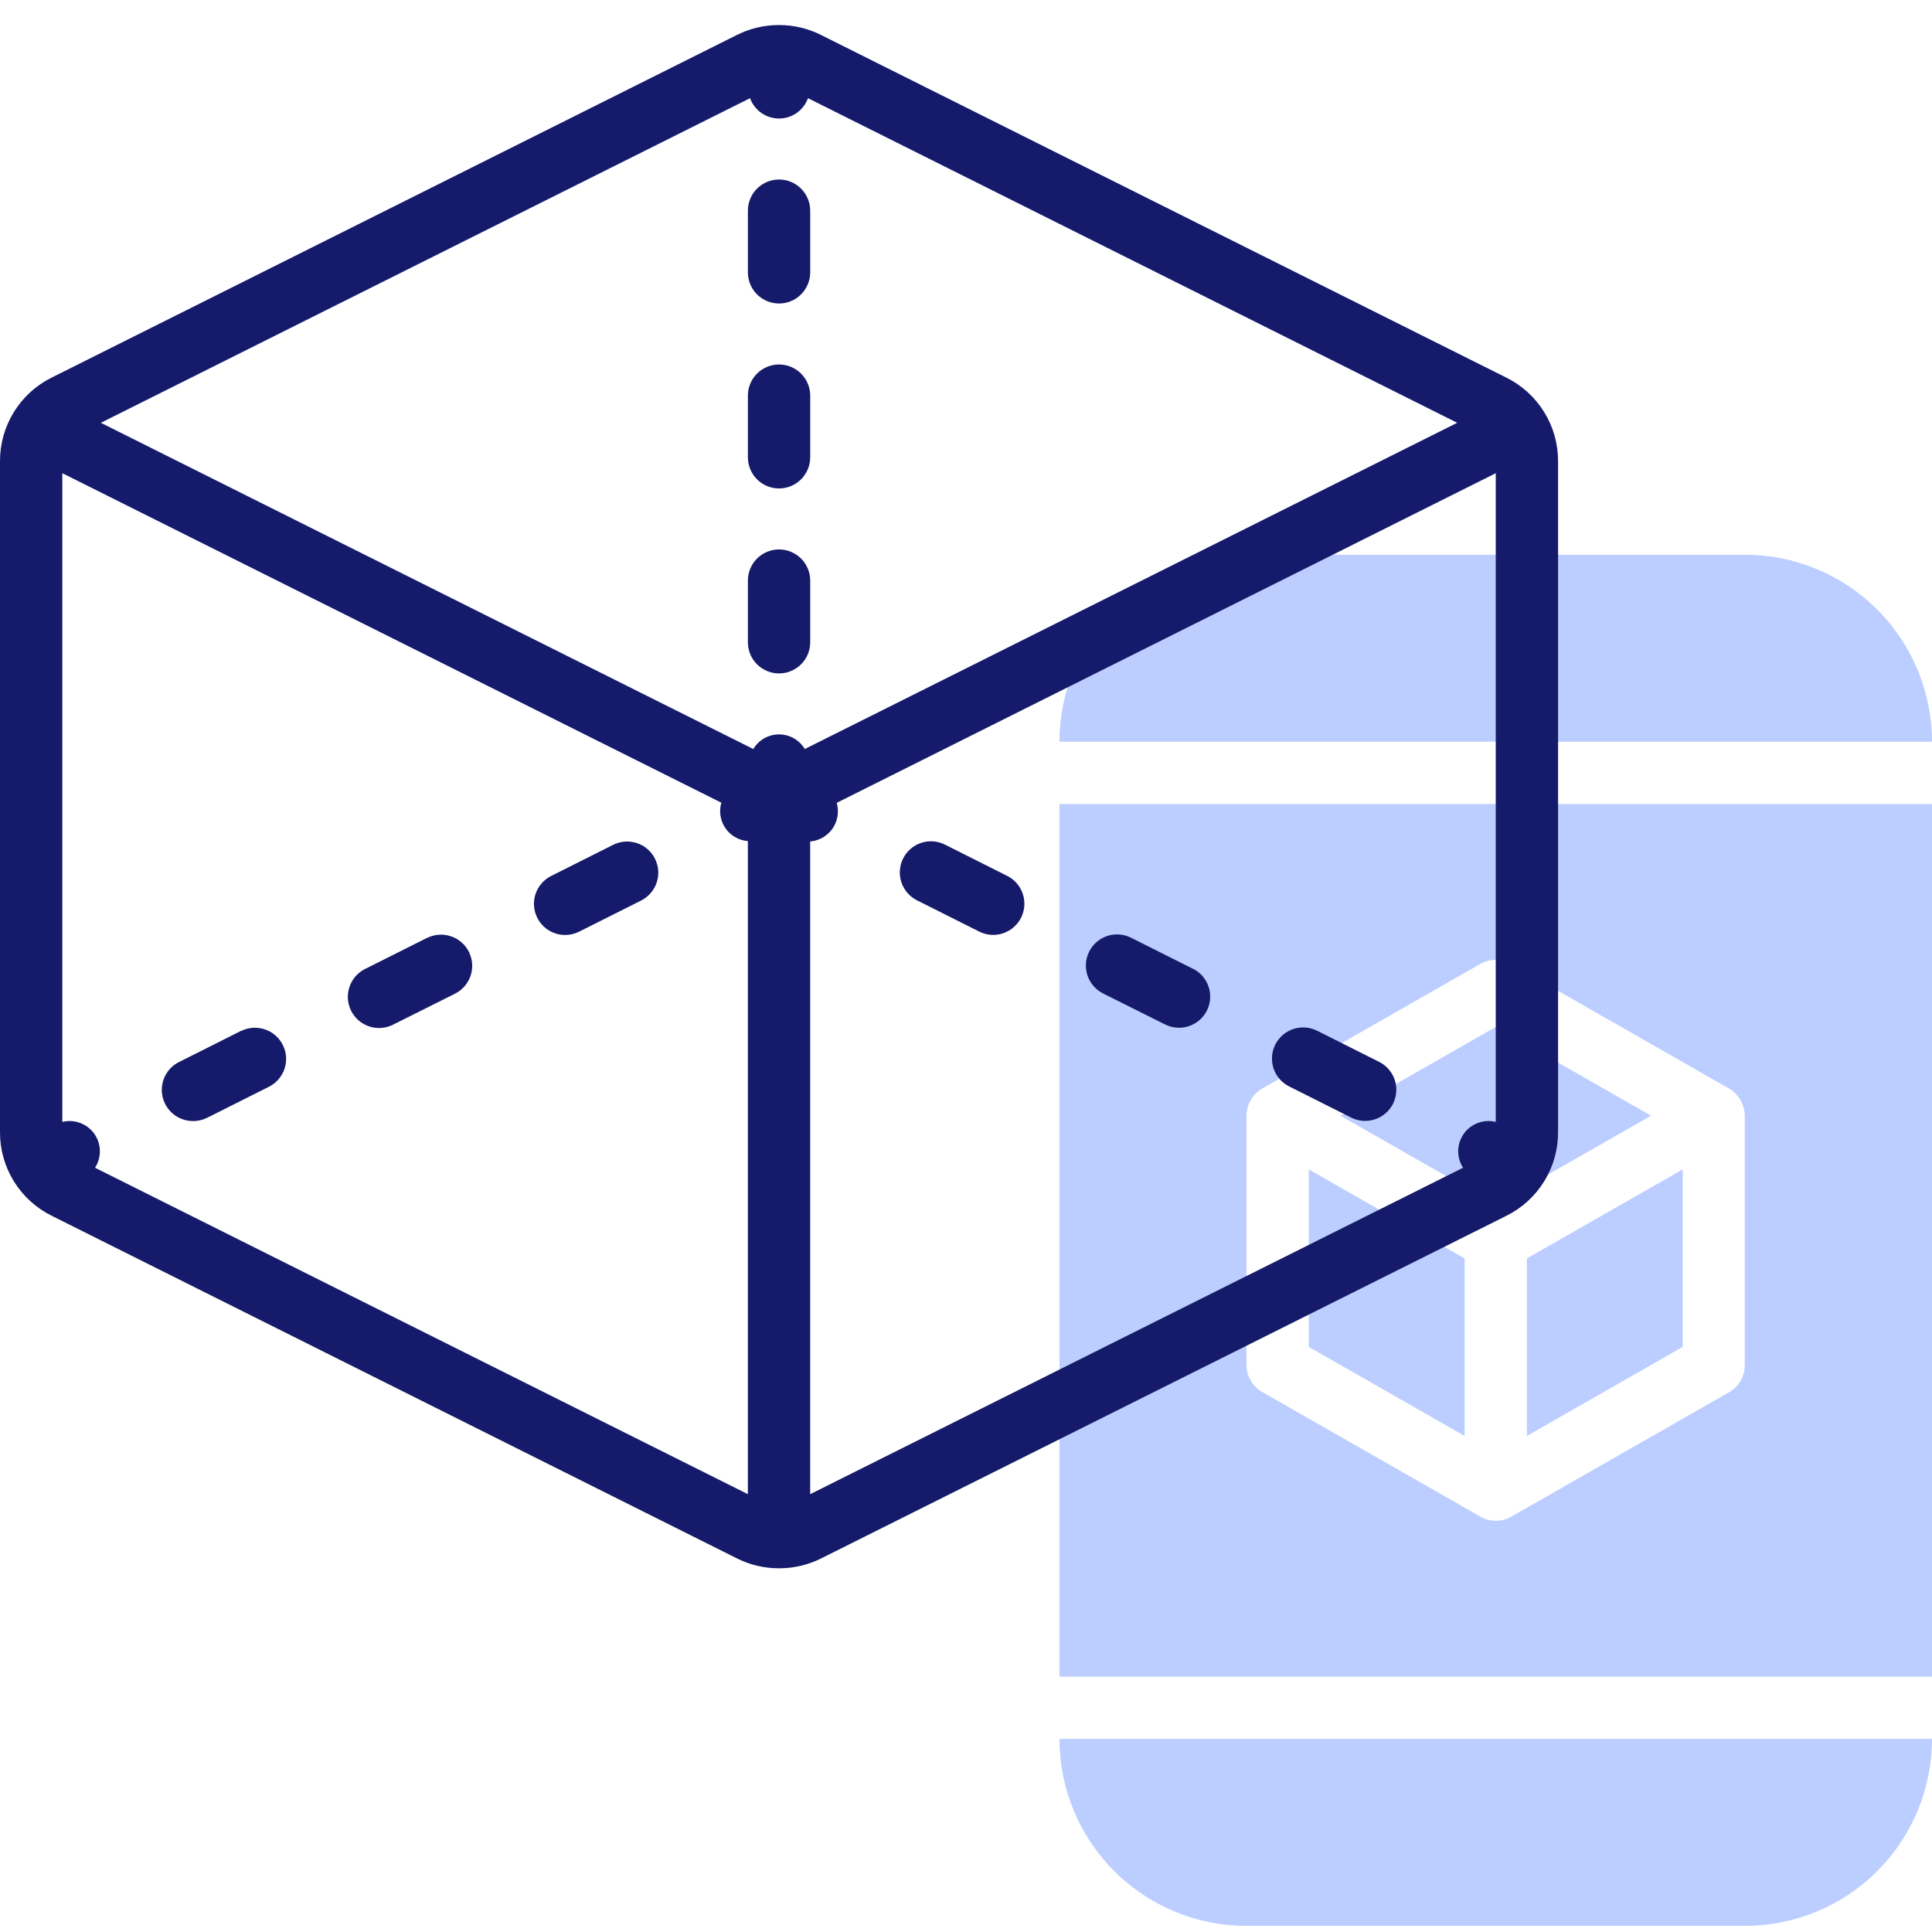<svg width="55" height="55" viewBox="0 0 55 55" fill="none" xmlns="http://www.w3.org/2000/svg">
<path d="M43.468 35.824V40.878L47.903 38.343V33.29L43.468 35.824Z" fill="#BBCEFF"/>
<path d="M47.002 31.761L42.581 29.235L38.159 31.761L42.581 34.288L47.002 31.761Z" fill="#BBCEFF"/>
<path d="M41.694 35.824L37.258 33.29V38.343L41.694 40.878V35.824Z" fill="#BBCEFF"/>
<path d="M55 21.116C55 19.704 54.439 18.351 53.441 17.352C52.443 16.354 51.089 15.793 49.677 15.793H35.484C34.072 15.793 32.718 16.354 31.72 17.352C30.722 18.351 30.161 19.704 30.161 21.116H55Z" fill="#BBCEFF"/>
<path d="M30.161 49.503C30.161 50.915 30.722 52.269 31.72 53.267C32.718 54.265 34.072 54.826 35.484 54.826H49.677C51.089 54.826 52.443 54.265 53.441 53.267C54.439 52.269 55 50.915 55 49.503H30.161Z" fill="#BBCEFF"/>
<path d="M55 22.89H30.161V47.729H55V22.89ZM49.234 39.628L43.024 43.176C42.89 43.253 42.738 43.293 42.584 43.293C42.43 43.293 42.278 43.253 42.144 43.176L35.934 39.628C35.798 39.551 35.684 39.439 35.605 39.304C35.526 39.169 35.484 39.015 35.484 38.858V31.761C35.486 31.606 35.528 31.453 35.605 31.319C35.683 31.184 35.794 31.071 35.927 30.991L42.137 27.443C42.271 27.366 42.423 27.326 42.577 27.326C42.731 27.326 42.883 27.366 43.017 27.443L49.227 30.991C49.36 31.072 49.47 31.184 49.548 31.319C49.625 31.454 49.667 31.606 49.67 31.761V38.858C49.671 39.013 49.631 39.166 49.555 39.301C49.478 39.437 49.367 39.549 49.234 39.628Z" fill="#BBCEFF"/>
<path d="M42.884 10.751L23.368 0.993C23.002 0.81 22.599 0.715 22.19 0.713H22.177H22.165C21.756 0.714 21.353 0.809 20.987 0.991L1.471 10.749C1.027 10.969 0.655 11.309 0.395 11.73C0.135 12.152 -0.002 12.637 2.43236e-05 13.132V32.23C-0.002 32.724 0.135 33.209 0.395 33.63C0.655 34.051 1.028 34.39 1.471 34.61L20.987 44.368C21.352 44.55 21.754 44.645 22.162 44.646H22.177C22.177 44.646 22.187 44.646 22.192 44.646C22.6 44.645 23.002 44.55 23.368 44.369L42.884 34.611C43.327 34.391 43.7 34.051 43.96 33.63C44.22 33.21 44.357 32.724 44.355 32.23V13.132C44.357 12.638 44.22 12.152 43.96 11.732C43.7 11.311 43.327 10.971 42.884 10.751ZM21.352 2.795C21.414 2.964 21.526 3.111 21.674 3.215C21.821 3.318 21.997 3.374 22.177 3.374C22.358 3.374 22.534 3.318 22.681 3.215C22.829 3.111 22.941 2.964 23.002 2.795L41.484 12.036L22.91 21.323C22.834 21.196 22.727 21.091 22.599 21.018C22.47 20.945 22.325 20.907 22.177 20.907C22.03 20.907 21.885 20.945 21.756 21.018C21.628 21.091 21.52 21.196 21.445 21.323L2.871 12.036L21.352 2.795ZM2.705 33.243C2.799 33.098 2.847 32.928 2.843 32.755C2.839 32.583 2.783 32.415 2.683 32.274C2.582 32.134 2.442 32.027 2.28 31.967C2.118 31.907 1.942 31.897 1.774 31.939V13.471L20.535 22.851C20.5 22.973 20.491 23.102 20.512 23.228C20.532 23.354 20.58 23.473 20.652 23.578C20.724 23.683 20.819 23.77 20.93 23.833C21.04 23.897 21.163 23.934 21.29 23.944V42.536L2.705 33.243ZM23.064 42.536V23.955C23.192 23.944 23.315 23.905 23.425 23.841C23.535 23.777 23.63 23.689 23.703 23.584C23.775 23.478 23.823 23.358 23.843 23.232C23.863 23.106 23.855 22.977 23.82 22.855L42.581 13.471V31.939C42.413 31.897 42.237 31.907 42.075 31.967C41.913 32.027 41.772 32.134 41.672 32.274C41.572 32.415 41.516 32.583 41.512 32.755C41.508 32.928 41.556 33.098 41.65 33.243L23.064 42.536Z" fill="#151A6A"/>
<path d="M28.665 24.931L26.9 24.044C26.689 23.938 26.446 23.921 26.222 23.995C25.999 24.07 25.814 24.23 25.709 24.44C25.604 24.651 25.587 24.894 25.661 25.117C25.735 25.341 25.895 25.525 26.106 25.631L27.872 26.518C27.976 26.571 28.09 26.603 28.207 26.612C28.324 26.621 28.441 26.607 28.552 26.57C28.663 26.533 28.766 26.475 28.855 26.398C28.943 26.322 29.016 26.229 29.068 26.124C29.121 26.019 29.152 25.905 29.16 25.788C29.168 25.672 29.153 25.554 29.115 25.443C29.078 25.332 29.019 25.23 28.941 25.142C28.864 25.054 28.77 24.982 28.665 24.931Z" fill="#151A6A"/>
<path d="M33.963 27.581L32.196 26.694C31.986 26.589 31.742 26.572 31.519 26.646C31.296 26.721 31.111 26.881 31.006 27.092C30.901 27.302 30.884 27.546 30.958 27.769C31.033 27.992 31.193 28.177 31.403 28.282L33.169 29.165C33.292 29.226 33.427 29.258 33.564 29.258C33.764 29.258 33.958 29.191 34.115 29.067C34.272 28.943 34.382 28.77 34.428 28.576C34.474 28.381 34.453 28.177 34.369 27.996C34.284 27.815 34.141 27.667 33.963 27.578V27.581Z" fill="#151A6A"/>
<path d="M39.26 30.229L37.494 29.342C37.284 29.237 37.04 29.22 36.817 29.294C36.594 29.368 36.409 29.528 36.304 29.739C36.198 29.949 36.181 30.193 36.255 30.416C36.33 30.639 36.49 30.824 36.7 30.929L38.467 31.816C38.677 31.922 38.921 31.939 39.144 31.864C39.255 31.827 39.357 31.769 39.445 31.693C39.533 31.616 39.605 31.523 39.657 31.419C39.709 31.315 39.74 31.201 39.748 31.085C39.757 30.969 39.742 30.852 39.705 30.741C39.668 30.631 39.61 30.529 39.533 30.441C39.457 30.353 39.364 30.28 39.26 30.228V30.229Z" fill="#151A6A"/>
<path d="M12.159 26.698L10.392 27.585C10.288 27.637 10.195 27.709 10.119 27.797C10.043 27.885 9.984 27.988 9.948 28.098C9.911 28.209 9.896 28.325 9.904 28.442C9.913 28.558 9.944 28.671 9.996 28.775C10.048 28.88 10.12 28.973 10.208 29.049C10.296 29.125 10.398 29.183 10.509 29.22C10.62 29.257 10.736 29.272 10.852 29.263C10.969 29.255 11.082 29.224 11.186 29.172L12.952 28.289C13.056 28.237 13.149 28.165 13.225 28.077C13.302 27.989 13.36 27.887 13.397 27.776C13.434 27.666 13.449 27.549 13.44 27.433C13.432 27.317 13.401 27.203 13.349 27.099C13.297 26.994 13.225 26.901 13.137 26.825C13.049 26.749 12.947 26.69 12.836 26.654C12.613 26.579 12.369 26.596 12.159 26.701V26.698Z" fill="#151A6A"/>
<path d="M17.456 24.05L15.69 24.937C15.512 25.026 15.369 25.174 15.284 25.355C15.2 25.536 15.178 25.74 15.225 25.934C15.271 26.129 15.381 26.302 15.537 26.426C15.694 26.55 15.888 26.617 16.088 26.617C16.225 26.617 16.361 26.585 16.483 26.524L18.25 25.637C18.354 25.585 18.447 25.513 18.523 25.424C18.599 25.337 18.658 25.234 18.694 25.124C18.731 25.013 18.746 24.896 18.738 24.78C18.729 24.664 18.698 24.551 18.646 24.446C18.594 24.342 18.522 24.249 18.434 24.173C18.346 24.097 18.244 24.038 18.133 24.002C18.022 23.965 17.906 23.95 17.79 23.958C17.673 23.967 17.56 23.998 17.456 24.05Z" fill="#151A6A"/>
<path d="M6.861 29.347L5.096 30.234C4.917 30.323 4.774 30.471 4.689 30.651C4.605 30.832 4.584 31.037 4.63 31.231C4.676 31.425 4.786 31.599 4.943 31.723C5.099 31.846 5.293 31.914 5.493 31.914C5.63 31.916 5.765 31.885 5.889 31.825L7.655 30.938C7.865 30.833 8.025 30.648 8.1 30.425C8.174 30.202 8.157 29.958 8.051 29.748C7.946 29.537 7.762 29.377 7.538 29.303C7.315 29.229 7.071 29.246 6.861 29.351V29.347Z" fill="#151A6A"/>
<path d="M22.178 19.171C22.413 19.171 22.639 19.077 22.805 18.911C22.971 18.745 23.065 18.519 23.065 18.284V16.528C23.065 16.293 22.971 16.067 22.805 15.901C22.639 15.735 22.413 15.641 22.178 15.641C21.942 15.641 21.717 15.735 21.55 15.901C21.384 16.067 21.291 16.293 21.291 16.528V18.284C21.291 18.519 21.384 18.745 21.55 18.911C21.717 19.077 21.942 19.171 22.178 19.171Z" fill="#151A6A"/>
<path d="M22.178 13.905C22.413 13.905 22.639 13.812 22.805 13.645C22.971 13.479 23.065 13.253 23.065 13.018V11.263C23.065 11.028 22.971 10.802 22.805 10.636C22.639 10.47 22.413 10.376 22.178 10.376C21.942 10.376 21.717 10.47 21.55 10.636C21.384 10.802 21.291 11.028 21.291 11.263V13.018C21.291 13.253 21.384 13.479 21.55 13.645C21.717 13.812 21.942 13.905 22.178 13.905Z" fill="#151A6A"/>
<path d="M22.178 8.64C22.413 8.64 22.639 8.547 22.805 8.38C22.971 8.214 23.065 7.988 23.065 7.753V5.997C23.065 5.762 22.971 5.537 22.805 5.37C22.639 5.204 22.413 5.11 22.178 5.11C21.942 5.11 21.717 5.204 21.55 5.37C21.384 5.537 21.291 5.762 21.291 5.997V7.753C21.291 7.988 21.384 8.214 21.55 8.38C21.717 8.547 21.942 8.64 22.178 8.64Z" fill="#151A6A"/>
</svg>
